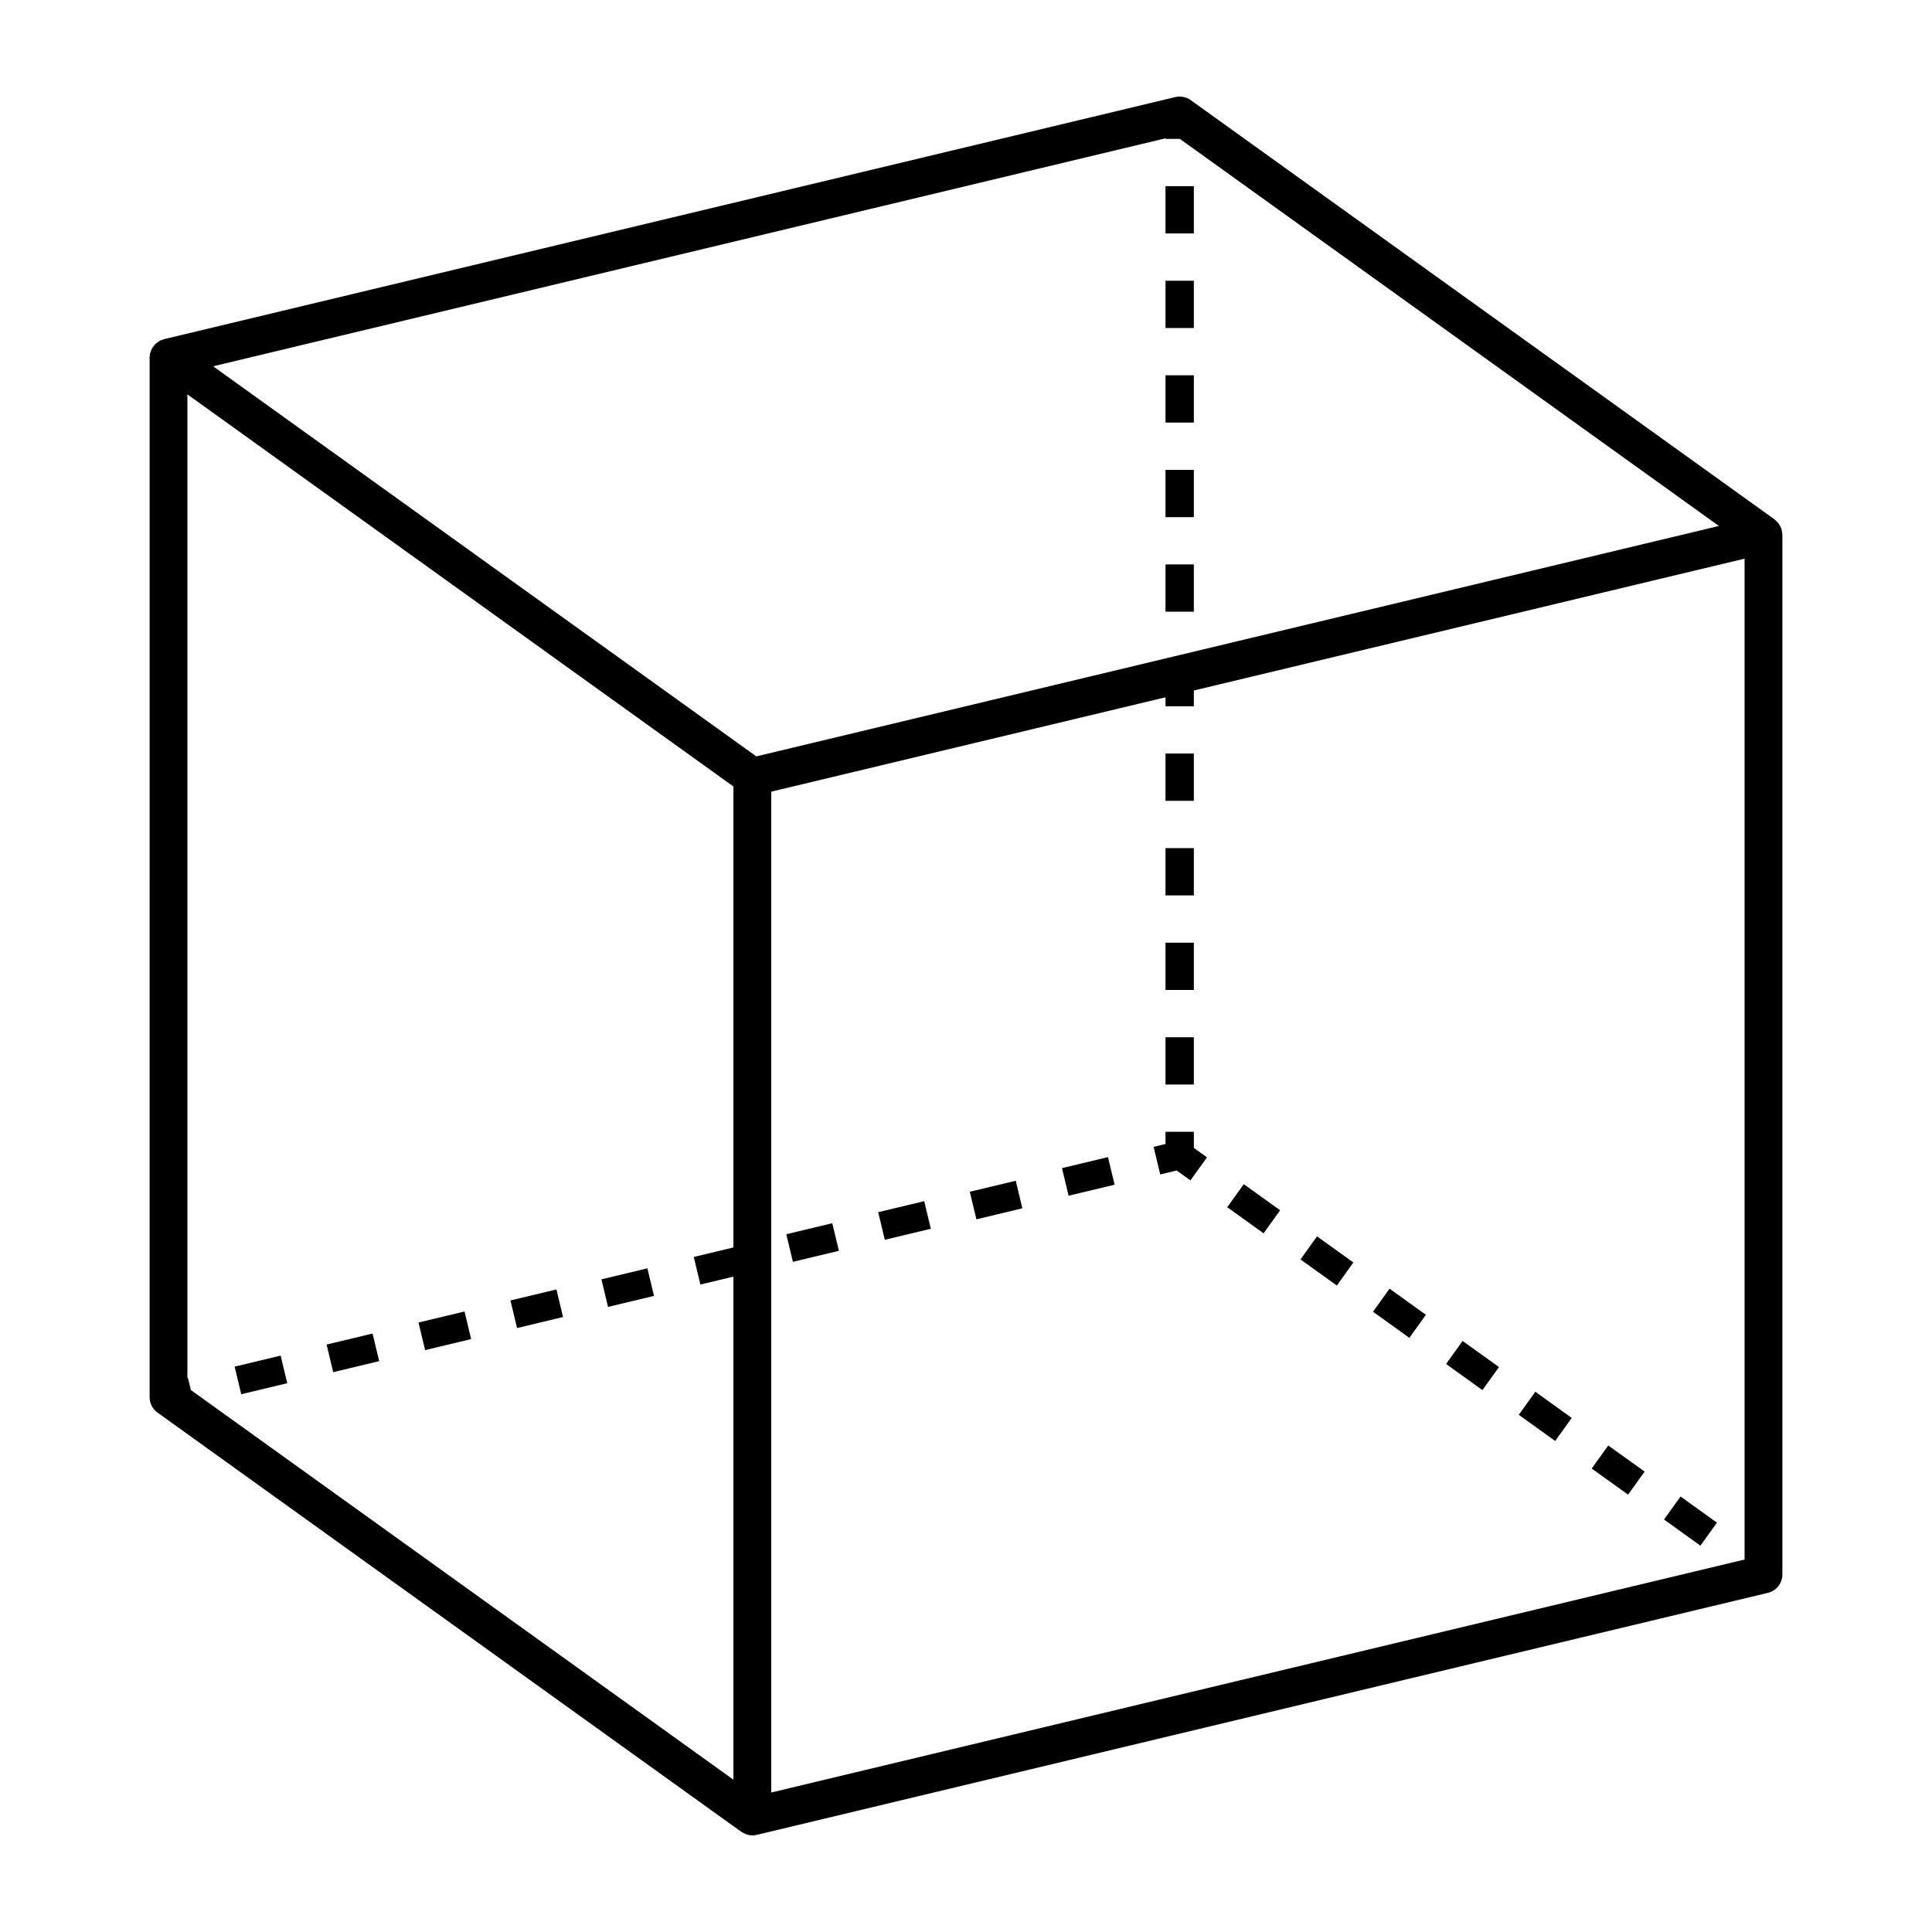 <svg xmlns="http://www.w3.org/2000/svg" xmlns:xlink="http://www.w3.org/1999/xlink" version="1.1" x="0px" y="0px" viewBox="0 0 100 100" enable-background="new 0 0 100 100" xml:space="preserve"><g><g><path d="M92.249,27.645c-0.004-0.129-0.032-0.254-0.085-0.37c-0.01-0.022-0.023-0.041-0.035-0.062    c-0.055-0.102-0.127-0.193-0.218-0.271c-0.011-0.01-0.017-0.025-0.027-0.034c-0.005-0.004-0.011-0.004-0.016-0.007    c-0.007-0.006-0.013-0.013-0.021-0.019L61.63,5.182c-0.229-0.166-0.524-0.22-0.798-0.157L8.495,17.554    c-0.034,0.008-0.064,0.027-0.097,0.038c-0.041,0.014-0.083,0.023-0.122,0.043c-0.007,0.004-0.012,0.01-0.02,0.014    c-0.039,0.021-0.073,0.05-0.108,0.076c-0.038,0.028-0.077,0.054-0.11,0.086c-0.03,0.03-0.054,0.064-0.08,0.098    c-0.03,0.038-0.06,0.074-0.084,0.116c-0.021,0.036-0.034,0.075-0.05,0.114c-0.019,0.046-0.037,0.091-0.049,0.139    c-0.003,0.013-0.011,0.025-0.013,0.038c-0.006,0.03-0.001,0.06-0.004,0.09c-0.003,0.033-0.014,0.065-0.014,0.098V72.32    c0,0.313,0.152,0.611,0.408,0.795L38.37,94.814c0.051,0.037,0.108,0.058,0.164,0.082c0.034,0.017,0.064,0.039,0.099,0.049    C38.732,94.982,38.836,95,38.94,95c0.076,0,0.153-0.009,0.227-0.027l52.338-12.527c0.44-0.105,0.751-0.5,0.751-0.951V27.677    C92.256,27.666,92.249,27.656,92.249,27.645z M9.729,71.326L9.7,71.333v-50.92l28.261,20.295v23.86l-2.051,0.492l0.342,1.426    l1.709-0.408v26.038L9.878,71.947L9.729,71.326z M39.147,39.15L11.031,18.959l49.296-11.8v0.03h0.743l27.9,20.035L39.147,39.15z     M39.918,40.977l20.408-4.885v0.464h1.467V35.74l28.506-6.824v51.805L39.918,92.78V40.977z"></path><rect x="50.822" y="60.842" transform="matrix(-0.233 -0.972 0.972 -0.233 3.242 126.687)" width="1.468" height="2.447"></rect><rect x="55.577" y="59.705" transform="matrix(-0.233 -0.973 0.973 -0.233 10.167 129.878)" width="1.468" height="2.447"></rect><rect x="46.062" y="61.982" transform="matrix(-0.233 -0.973 0.973 -0.233 -3.779 123.431)" width="1.468" height="2.448"></rect><rect x="12.74" y="69.962" transform="matrix(-0.233 -0.973 0.973 -0.233 -52.618 100.862)" width="1.468" height="2.447"></rect><rect x="31.782" y="65.4" transform="matrix(-0.233 -0.972 0.972 -0.233 -24.692 113.776)" width="1.468" height="2.448"></rect><rect x="17.501" y="68.822" transform="matrix(-0.233 -0.973 0.973 -0.233 -45.64 104.086)" width="1.468" height="2.446"></rect><rect x="27.02" y="66.542" transform="matrix(-0.233 -0.973 0.973 -0.233 -31.687 110.534)" width="1.468" height="2.447"></rect><rect x="41.303" y="63.121" transform="matrix(-0.233 -0.973 0.973 -0.233 -10.753 120.207)" width="1.468" height="2.447"></rect><rect x="22.261" y="67.681" transform="matrix(-0.233 -0.973 0.973 -0.233 -38.663 107.311)" width="1.468" height="2.448"></rect><rect x="86.319" y="78.026" transform="matrix(-0.812 -0.584 0.584 -0.812 112.536 193.771)" width="2.319" height="1.466"></rect><rect x="75.017" y="69.913" transform="matrix(-0.812 -0.583 0.583 -0.812 96.885 172.455)" width="2.318" height="1.468"></rect><rect x="78.777" y="72.61" transform="matrix(-0.812 -0.584 0.584 -0.812 102.058 179.55)" width="2.32" height="1.468"></rect><rect x="82.551" y="75.321" transform="matrix(-0.812 -0.583 0.583 -0.812 107.388 186.65)" width="2.318" height="1.469"></rect><rect x="63.718" y="61.798" transform="matrix(-0.812 -0.583 0.583 -0.812 81.114 151.164)" width="2.318" height="1.469"></rect><rect x="67.483" y="64.502" transform="matrix(-0.812 -0.583 0.583 -0.812 86.386 158.257)" width="2.318" height="1.469"></rect><rect x="71.235" y="67.208" transform="matrix(-0.812 -0.583 0.583 -0.812 91.609 165.349)" width="2.318" height="1.469"></rect><polygon points="61.794,58.582 60.326,58.582 60.326,59.215 59.711,59.361 60.053,60.789 60.904,60.585 61.616,61.096     62.473,59.904 61.794,59.417   "></polygon><rect x="60.326" y="24.32" width="1.467" height="2.448"></rect><rect x="60.326" y="29.214" width="1.467" height="2.447"></rect><rect x="60.326" y="48.793" width="1.467" height="2.447"></rect><rect x="60.326" y="53.688" width="1.467" height="2.447"></rect><rect x="60.326" y="43.898" width="1.467" height="2.448"></rect><rect x="60.326" y="39.003" width="1.467" height="2.448"></rect><rect x="60.326" y="19.425" width="1.467" height="2.448"></rect><rect x="60.326" y="14.531" width="1.467" height="2.447"></rect><rect x="60.326" y="9.636" width="1.467" height="2.447"></rect></g></g></svg>